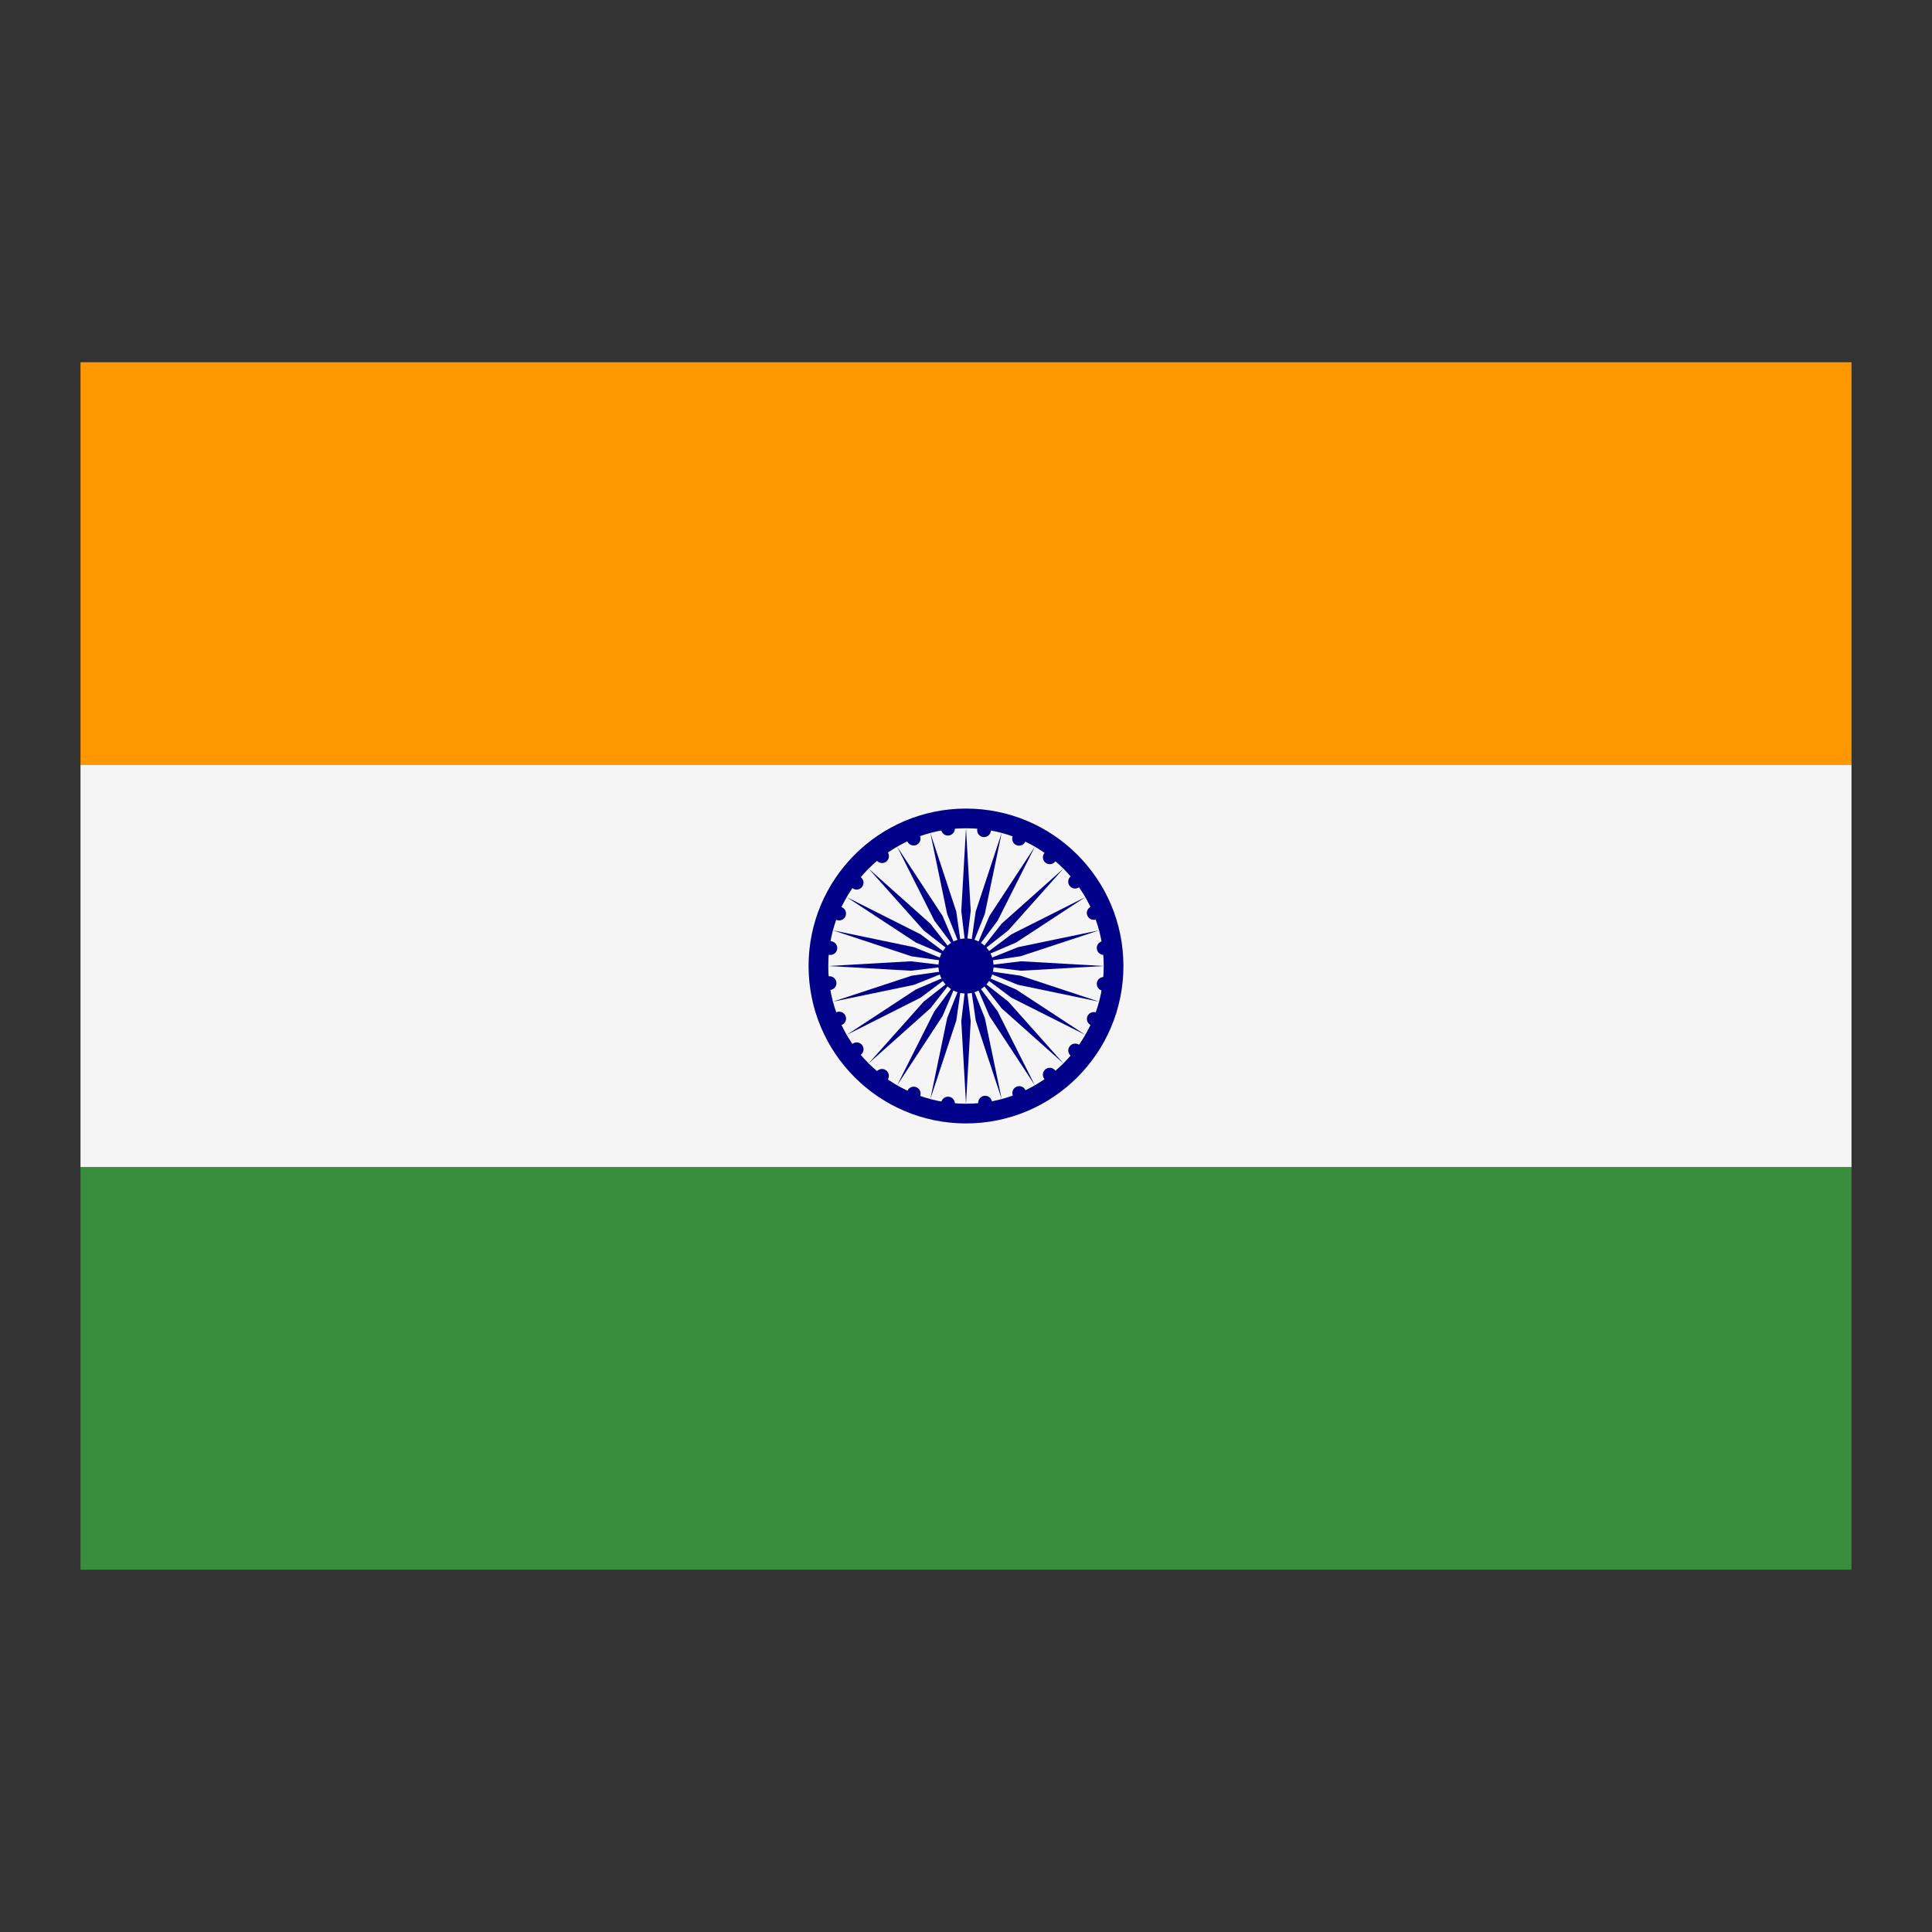 <svg version="1.1" xmlns="http://www.w3.org/2000/svg" xmlns:xlink="http://www.w3.org/1999/xlink" x="0px" y="0px" viewBox="0 0 48 48" style="enable-background:new 0 0 48 48;" xml:space="preserve" width="48" height="48">
<rect x="0" y="0" width="48" height="48" fill="#333333" stroke="none"/>
<rect x="2" y="9" style="fill:#FF9800;" width="44" height="10"/>
<rect x="2" y="19" style="fill:#F5F5F5;" width="44" height="10"/>
<rect x="2" y="29" style="fill:#388E3C;" width="44" height="10"/>
<path style="fill:#000088;" d="M24,20.089c-2.16,0-3.911,1.751-3.911,3.911S21.84,27.911,24,27.911S27.911,26.16,27.911,24&#10;&#9;S26.16,20.089,24,20.089z M24,27.422c-1.89,0-3.422-1.532-3.422-3.422S22.11,20.578,24,20.578c1.89,0,3.422,1.532,3.422,3.422&#10;&#9;S25.89,27.422,24,27.422z"/>
<circle style="fill:#000088;" cx="24" cy="24" r="0.684"/>
<ellipse transform="matrix(0.131 -0.992 0.992 0.131 -0.419 48.416)" style="fill:#000088;" cx="27.393" cy="24.447" rx="0.171" ry="0.171"/>
<path style="fill:#000088;" d="M24,27.422l0.117-2.053L24,24.391l-0.117,0.978L24,27.422z"/>
<ellipse transform="matrix(0.383 -0.924 0.924 0.383 -6.615 40.719)" style="fill:#000088;" cx="27.162" cy="25.31" rx="0.171" ry="0.171"/>
<path style="fill:#000088;" d="M23.114,27.306l0.645-1.953l0.14-0.975l-0.366,0.914L23.114,27.306z"/>
<ellipse transform="matrix(0.609 -0.793 0.793 0.609 -10.241 31.399)" style="fill:#000088;" cx="26.715" cy="26.083" rx="0.171" ry="0.171"/>
<path style="fill:#000088;" d="M22.289,26.964l1.128-1.72l0.387-0.905l-0.591,0.788L22.289,26.964z"/>
<ellipse transform="matrix(0.793 -0.609 0.609 0.793 -10.873 21.399)" style="fill:#000088;" cx="26.083" cy="26.715" rx="0.171" ry="0.171"/>
<path style="fill:#000088;" d="M21.58,26.42l1.535-1.369l0.608-0.774l-0.774,0.608L21.58,26.42z"/>
<ellipse transform="matrix(0.924 -0.383 0.383 0.924 -8.467 11.752)" style="fill:#000088;" cx="25.31" cy="27.162" rx="0.171" ry="0.171"/>
<path style="fill:#000088;" d="M21.036,25.711l1.837-0.925l0.788-0.591l-0.905,0.387L21.036,25.711z"/>
<ellipse transform="matrix(0.992 -0.131 0.131 0.992 -3.365 3.424)" style="fill:#000088;" cx="24.447" cy="27.393" rx="0.171" ry="0.171"/>
<path style="fill:#000088;" d="M20.694,24.886l2.014-0.418l0.914-0.366l-0.975,0.14L20.694,24.886z"/>
<ellipse transform="matrix(0.131 -0.991 0.991 0.131 -6.679 47.17)" style="fill:#000088;" cx="23.553" cy="27.393" rx="0.171" ry="0.171"/>
<path style="fill:#000088;" d="M20.578,24l2.053,0.117L23.609,24l-0.978-0.117L20.578,24z"/>
<ellipse transform="matrix(0.383 -0.924 0.924 0.383 -11.087 37.732)" style="fill:#000088;" cx="22.69" cy="27.162" rx="0.171" ry="0.171"/>
<path style="fill:#000088;" d="M20.694,23.114l1.953,0.645l0.975,0.14l-0.914-0.366L20.694,23.114z"/>
<ellipse transform="matrix(0.609 -0.793 0.793 0.609 -12.62 27.84)" style="fill:#000088;" cx="21.917" cy="26.715" rx="0.171" ry="0.171"/>
<path style="fill:#000088;" d="M21.036,22.289l1.72,1.128l0.905,0.387l-0.788-0.59L21.036,22.289z"/>
<ellipse transform="matrix(0.793 -0.609 0.609 0.793 -11.48 18.348)" style="fill:#000088;" cx="21.285" cy="26.083" rx="0.171" ry="0.171"/>
<path style="fill:#000088;" d="M21.58,21.58l1.369,1.535l0.774,0.608l-0.608-0.774L21.58,21.58z"/>
<ellipse transform="matrix(0.924 -0.383 0.383 0.924 -8.099 9.9)" style="fill:#000088;" cx="20.838" cy="25.31" rx="0.171" ry="0.171"/>
<path style="fill:#000088;" d="M22.289,21.036l0.925,1.837l0.591,0.788l-0.387-0.905L22.289,21.036z"/>
<ellipse transform="matrix(0.991 -0.131 0.131 0.991 -3.014 2.898)" style="fill:#000088;" cx="20.607" cy="24.447" rx="0.171" ry="0.171"/>
<path style="fill:#000088;" d="M23.114,20.694l0.418,2.014l0.366,0.914l-0.14-0.975L23.114,20.694z"/>
<ellipse transform="matrix(0.131 -0.992 0.992 0.131 -5.434 40.911)" style="fill:#000088;" cx="20.607" cy="23.553" rx="0.171" ry="0.171"/>
<path style="fill:#000088;" d="M24,20.578l-0.117,2.053L24,23.609l0.117-0.978L24,20.578z"/>
<ellipse transform="matrix(0.383 -0.924 0.924 0.383 -8.099 33.261)" style="fill:#000088;" cx="20.838" cy="22.69" rx="0.171" ry="0.171"/>
<path style="fill:#000088;" d="M24.886,20.694l-0.645,1.953l-0.14,0.975l0.366-0.914L24.886,20.694z"/>
<ellipse transform="matrix(0.609 -0.793 0.793 0.609 -9.06 25.462)" style="fill:#000088;" cx="21.285" cy="21.917" rx="0.171" ry="0.171"/>
<path style="fill:#000088;" d="M25.711,21.036l-1.128,1.72l-0.387,0.905l0.59-0.788L25.711,21.036z"/>
<ellipse transform="matrix(0.793 -0.609 0.609 0.793 -8.428 17.74)" style="fill:#000088;" cx="21.917" cy="21.285" rx="0.171" ry="0.171"/>
<path style="fill:#000088;" d="M26.42,21.58l-1.535,1.369l-0.608,0.774l0.774-0.608L26.42,21.58z"/>
<ellipse transform="matrix(0.924 -0.383 0.383 0.924 -6.248 10.271)" style="fill:#000088;" cx="22.69" cy="20.838" rx="0.171" ry="0.171"/>
<path style="fill:#000088;" d="M26.964,22.289l-1.837,0.925l-0.788,0.59l0.905-0.387L26.964,22.289z"/>
<ellipse transform="matrix(0.991 -0.131 0.131 0.991 -2.489 3.252)" style="fill:#000088;" cx="23.553" cy="20.607" rx="0.171" ry="0.171"/>
<path style="fill:#000088;" d="M27.306,23.114l-2.014,0.418l-0.914,0.366l0.975-0.14L27.306,23.114z"/>
<ellipse transform="matrix(0.131 -0.991 0.991 0.131 0.824 42.154)" style="fill:#000088;" cx="24.447" cy="20.607" rx="0.171" ry="0.171"/>
<path style="fill:#000088;" d="M27.422,24l-2.053-0.117L24.391,24l0.978,0.117L27.422,24z"/>
<ellipse transform="matrix(0.383 -0.924 0.924 0.383 -3.629 36.245)" style="fill:#000088;" cx="25.31" cy="20.838" rx="0.171" ry="0.171"/>
<path style="fill:#000088;" d="M27.306,24.886l-1.953-0.645l-0.975-0.14l0.914,0.366L27.306,24.886z"/>
<ellipse transform="matrix(0.609 -0.793 0.793 0.609 -6.682 29.021)" style="fill:#000088;" cx="26.083" cy="21.285" rx="0.171" ry="0.171"/>
<path style="fill:#000088;" d="M26.964,25.711l-1.72-1.128l-0.905-0.387l0.788,0.591L26.964,25.711z"/>
<ellipse transform="matrix(0.793 -0.609 0.609 0.793 -7.822 20.794)" style="fill:#000088;" cx="26.715" cy="21.917" rx="0.171" ry="0.171"/>
<path style="fill:#000088;" d="M26.42,26.42l-1.369-1.535l-0.774-0.608l0.608,0.774L26.42,26.42z"/>
<ellipse transform="matrix(0.924 -0.383 0.383 0.924 -6.615 12.119)" style="fill:#000088;" cx="27.162" cy="22.69" rx="0.171" ry="0.171"/>
<path style="fill:#000088;" d="M25.711,26.964l-0.925-1.837l-0.59-0.788l0.387,0.905L25.711,26.964z"/>
<ellipse transform="matrix(0.992 -0.131 0.131 0.992 -2.839 3.776)" style="fill:#000088;" cx="27.393" cy="23.553" rx="0.171" ry="0.171"/>
<path style="fill:#000088;" d="M24.886,27.306l-0.418-2.014l-0.366-0.914l0.14,0.975L24.886,27.306z"/>
</svg>